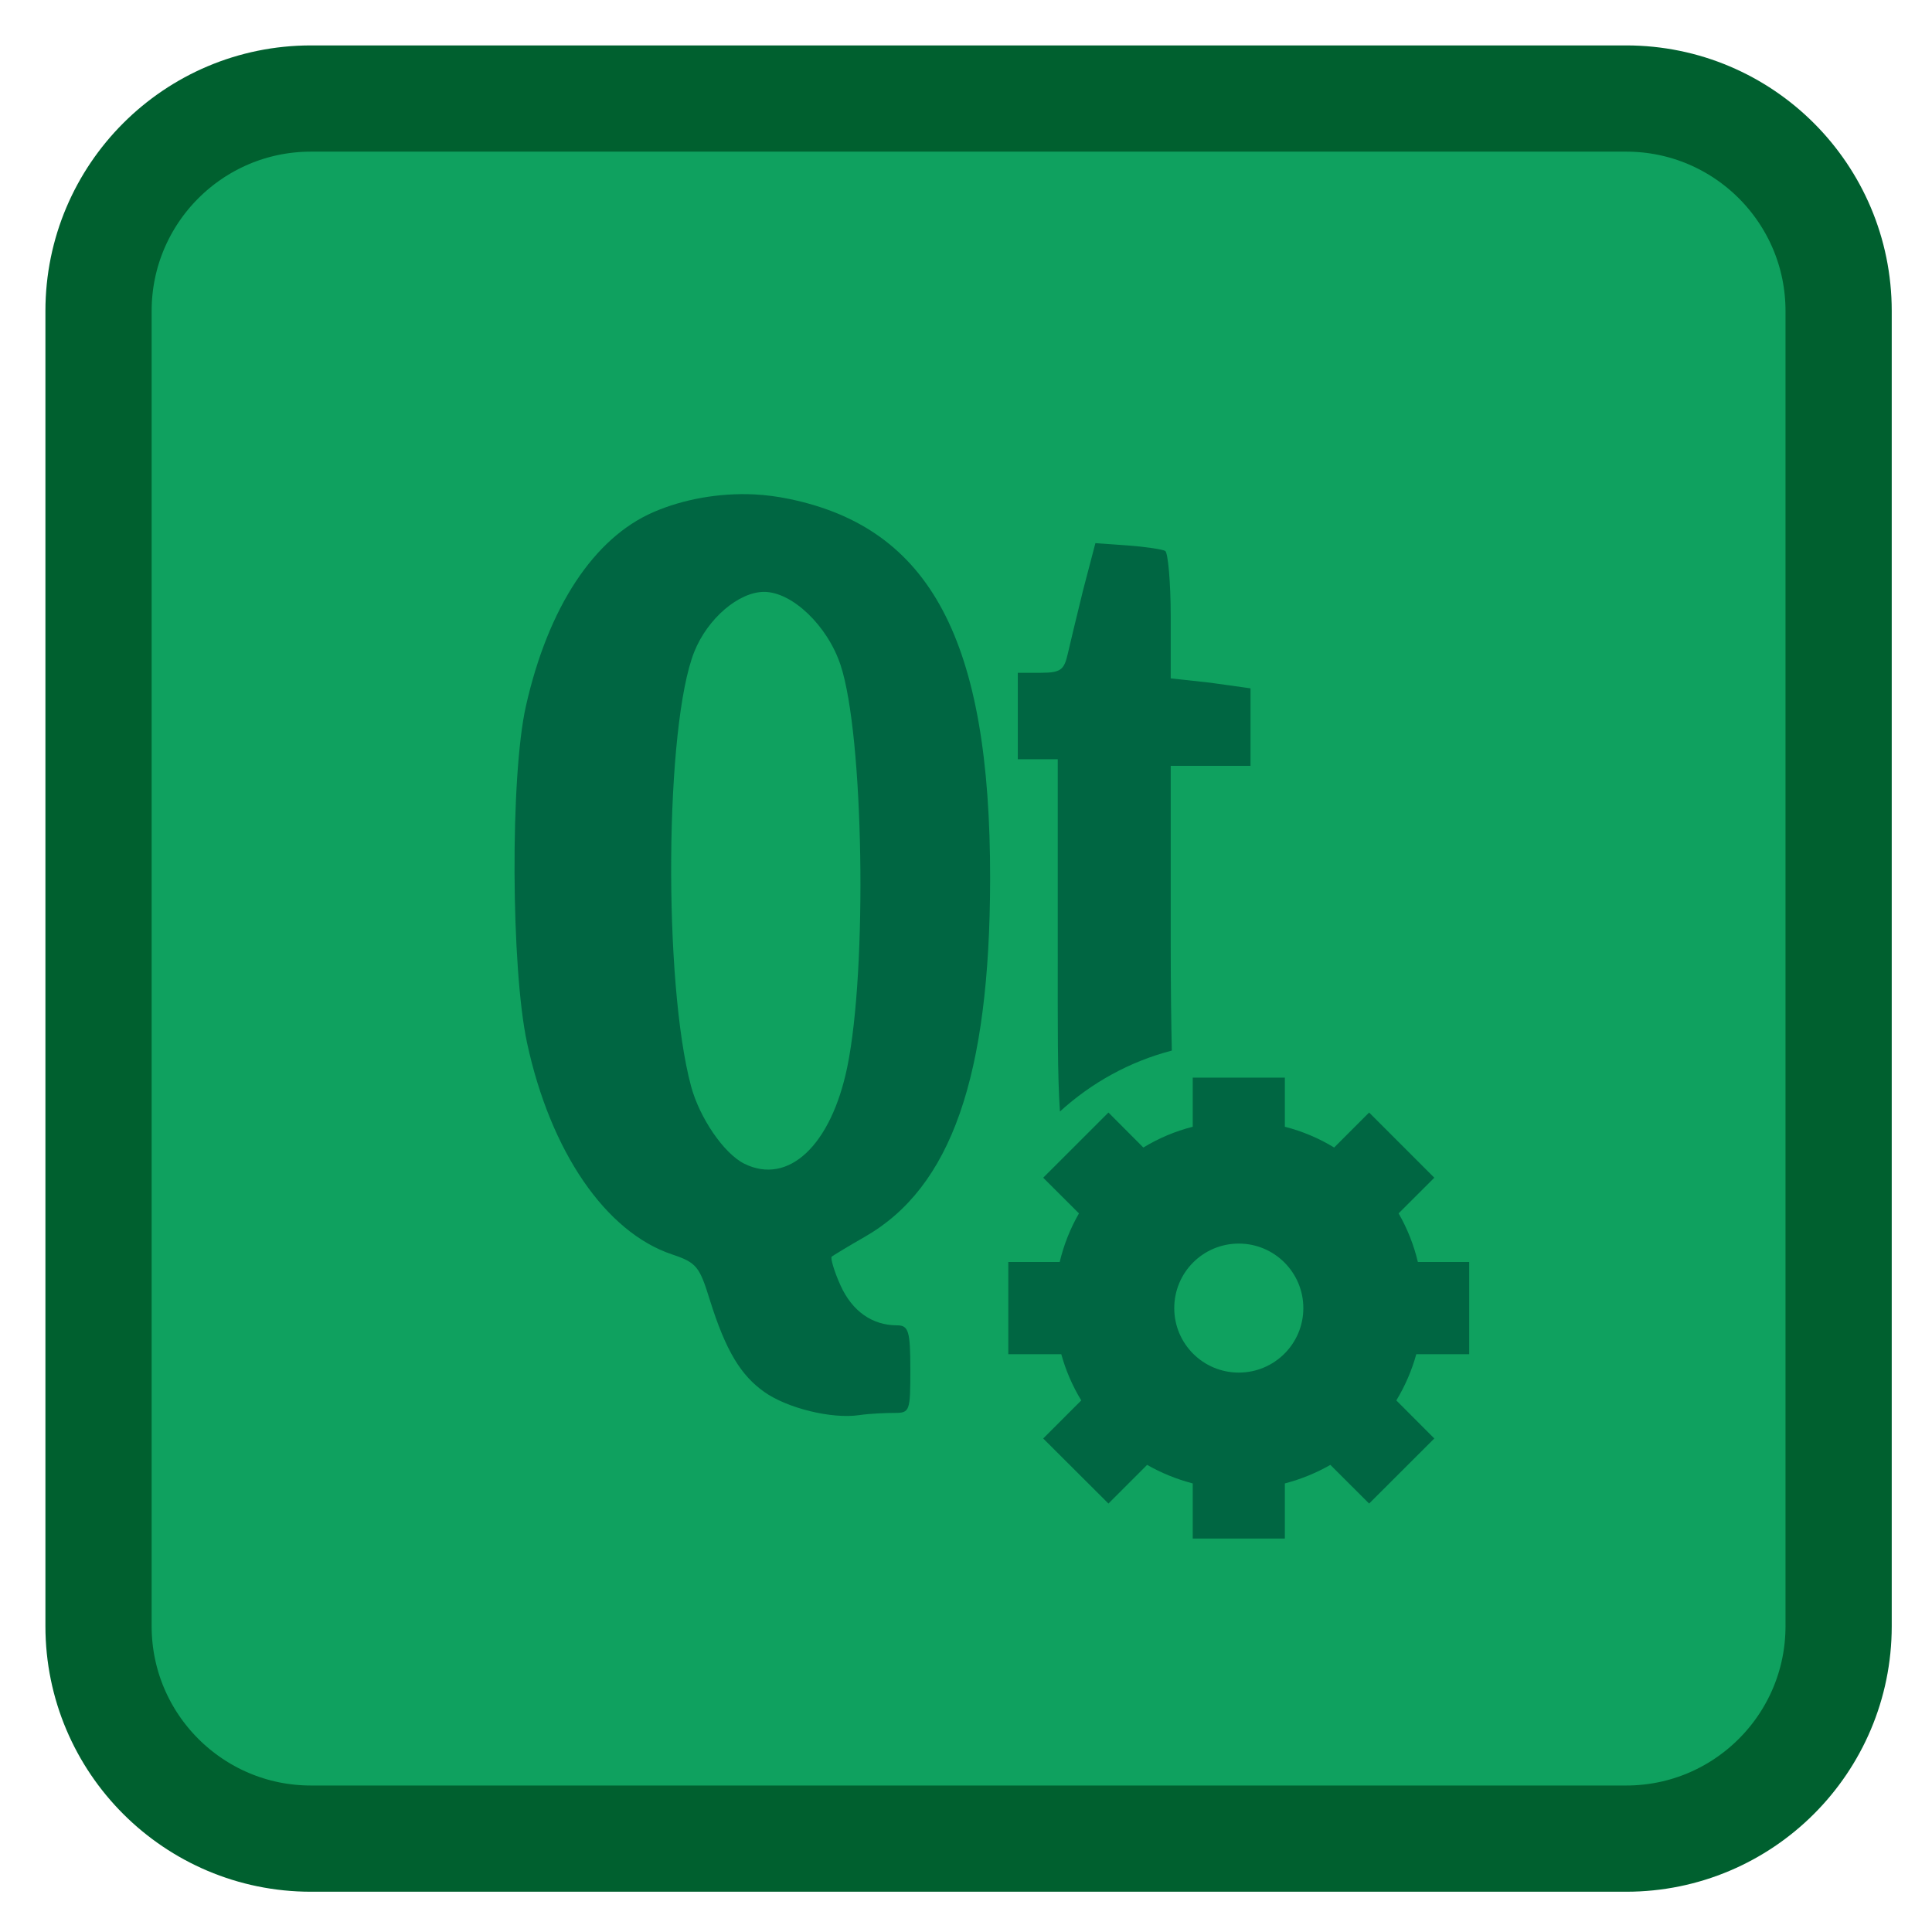 
<svg xmlns="http://www.w3.org/2000/svg" xmlns:xlink="http://www.w3.org/1999/xlink" width="96px" height="96px" viewBox="0 0 96 96" version="1.1">
<g id="surface1">
<path style="fill-rule:nonzero;fill:rgb(5.882%,63.137%,37.255%);fill-opacity:1;stroke-width:28.076;stroke-linecap:butt;stroke-linejoin:miter;stroke:rgb(0%,37.647%,18.431%);stroke-opacity:1;stroke-miterlimit:4;" d="M 82.188 26.042 L 429.812 26.042 C 460.812 26.042 485.958 51.188 485.958 82.188 L 485.958 429.812 C 485.958 460.812 460.812 485.958 429.812 485.958 L 82.188 485.958 C 51.188 485.958 26.042 460.812 26.042 429.812 L 26.042 82.188 C 26.042 51.188 51.188 26.042 82.188 26.042 Z M 82.188 26.042 " transform="matrix(0.188,0,0,0.188,0,0)"/>
<path style=" stroke:none;fill-rule:nonzero;fill:rgb(0%,40%,25.882%);fill-opacity:1;" d="M 37.473 24.566 C 35.734 24.484 33.945 24.805 32.465 25.449 C 29.512 26.73 27.238 30.172 26.133 35.082 C 25.344 38.574 25.395 48.133 26.188 51.816 C 27.352 57.227 30.098 61.23 33.398 62.332 C 34.621 62.742 34.758 62.941 35.27 64.59 C 36.07 67.152 36.828 68.348 37.969 69.16 C 39.105 69.969 41.316 70.52 42.703 70.316 C 43.227 70.238 44.031 70.207 44.465 70.207 C 45.211 70.207 45.234 70.105 45.234 68.059 C 45.234 66.145 45.148 65.855 44.574 65.855 C 43.348 65.855 42.348 65.16 41.766 63.875 C 41.445 63.164 41.254 62.5 41.328 62.441 C 41.398 62.387 42.117 61.945 42.977 61.453 C 47.254 59.004 49.188 53.508 49.199 43.672 C 49.215 31.836 46.242 26.227 39.18 24.785 C 38.625 24.672 38.051 24.594 37.473 24.566 Z M 54.43 26.988 L 53.824 29.301 C 53.512 30.578 53.168 31.992 53.055 32.496 C 52.875 33.273 52.719 33.43 51.73 33.43 L 50.574 33.43 L 50.574 37.727 L 52.559 37.727 L 52.559 47.359 C 52.559 50.957 52.543 53.418 52.668 55.23 C 54.227 53.809 56.121 52.75 58.227 52.203 C 58.199 50.91 58.172 49.297 58.172 46.645 L 58.172 38.055 L 62.137 38.055 L 62.137 34.203 L 60.156 33.926 L 58.172 33.707 L 58.172 30.621 C 58.172 28.91 58.035 27.457 57.898 27.375 C 57.762 27.297 56.922 27.168 56.027 27.102 Z M 37.969 29.41 C 39.359 29.41 41.117 31.086 41.766 33.043 C 42.918 36.508 43.109 48.141 42.098 53.031 C 41.293 56.918 39.172 58.914 36.977 57.82 C 35.969 57.316 34.758 55.543 34.336 53.965 C 32.953 48.809 33.039 36.035 34.5 32.383 C 35.164 30.727 36.711 29.41 37.969 29.41 Z M 61.555 68.203 C 59.781 68.203 58.348 66.77 58.348 65 C 58.348 63.227 59.781 61.793 61.555 61.793 C 63.324 61.793 64.762 63.227 64.762 65 C 64.762 66.77 63.324 68.203 61.555 68.203 Z M 73.004 67.289 L 73.004 62.707 L 70.453 62.707 C 70.25 61.852 69.926 61.039 69.496 60.293 L 71.27 58.52 L 68.031 55.281 L 66.293 57.02 C 65.543 56.562 64.719 56.211 63.844 55.988 L 63.844 53.547 L 59.266 53.547 L 59.266 55.988 C 58.387 56.211 57.566 56.562 56.812 57.02 L 55.078 55.281 L 51.836 58.52 L 53.613 60.293 C 53.184 61.039 52.859 61.852 52.656 62.707 L 50.102 62.707 L 50.102 67.289 L 52.734 67.289 C 52.961 68.109 53.297 68.879 53.727 69.586 L 51.836 71.477 L 55.078 74.711 L 57 72.789 C 57.703 73.191 58.461 73.5 59.266 73.711 L 59.266 76.449 L 63.844 76.449 L 63.844 73.711 C 64.645 73.5 65.406 73.191 66.105 72.789 L 68.031 74.711 L 71.27 71.477 L 69.383 69.586 C 69.812 68.879 70.148 68.109 70.375 67.289 L 73.004 67.289 "/>
</g>
</svg>
